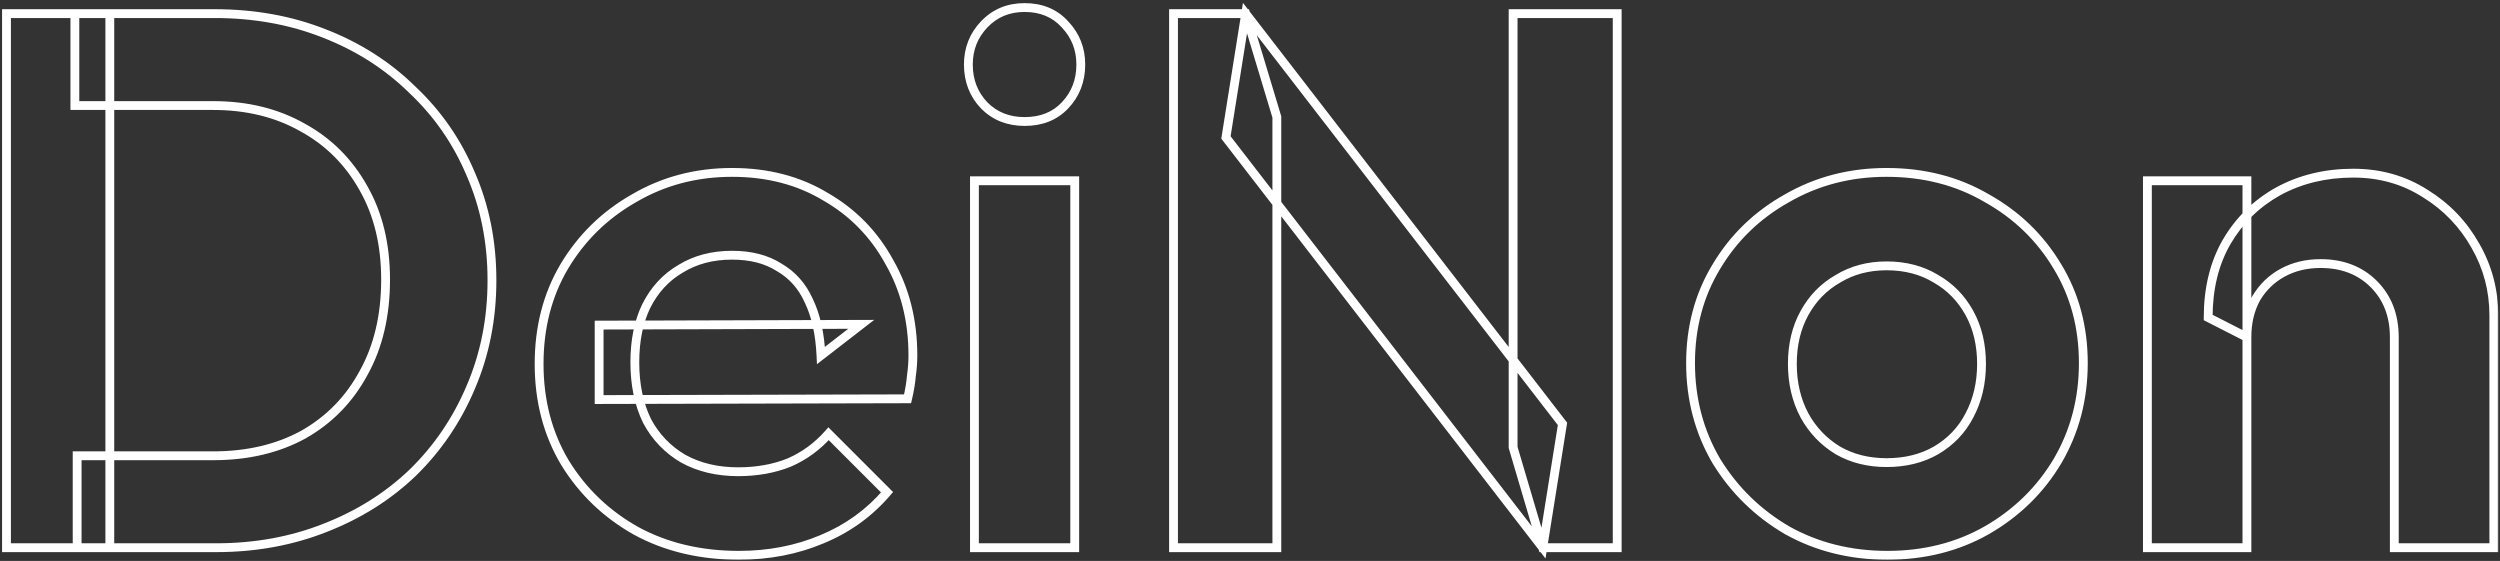 <svg width="566" height="127" viewBox="0 0 566 127" fill="none" xmlns="http://www.w3.org/2000/svg">
<rect x="0" y="0" width="566" height="127" fill="#333333" stroke="none"/>
<mask id="path-1-outside-1_180_308" maskUnits="userSpaceOnUse" x="-0.223" y="0" width="566" height="127" fill="black">
<rect fill="white" x="-0.223" width="566" height="127"/>
<path d="M17.466 124V103.188H48.254C56.051 103.188 62.874 101.583 68.722 98.372C74.57 95.047 79.099 90.403 82.31 84.44C85.635 78.477 87.298 71.425 87.298 63.284C87.298 55.372 85.635 48.492 82.31 42.644C78.985 36.681 74.398 32.095 68.55 28.884C62.702 25.559 55.937 23.896 48.254 23.896H16.95V3.084H48.598C57.542 3.084 65.798 4.575 73.366 7.556C81.049 10.537 87.699 14.78 93.318 20.284C99.051 25.673 103.466 32.037 106.562 39.376C109.773 46.715 111.378 54.741 111.378 63.456C111.378 72.171 109.773 80.255 106.562 87.708C103.466 95.047 99.109 101.468 93.49 106.972C87.871 112.361 81.221 116.547 73.538 119.528C65.97 122.509 57.771 124 48.942 124H17.466ZM1.47 124V3.084H24.862V124H1.47ZM167.29 125.72C158.575 125.72 150.835 123.885 144.07 120.216C137.305 116.432 131.915 111.272 127.902 104.736C124.003 98.2 122.054 90.747 122.054 82.376C122.054 74.12 123.946 66.781 127.73 60.36C131.629 53.824 136.903 48.664 143.554 44.88C150.205 40.981 157.601 39.032 165.742 39.032C173.769 39.032 180.821 40.867 186.898 44.536C193.09 48.091 197.906 53.021 201.346 59.328C204.901 65.52 206.678 72.572 206.678 80.484C206.678 81.975 206.563 83.523 206.334 85.128C206.219 86.619 205.933 88.339 205.474 90.288L135.642 90.46V73.604L194.982 73.432L185.866 80.484C185.637 75.553 184.719 71.425 183.114 68.1C181.623 64.775 179.387 62.252 176.406 60.532C173.539 58.697 169.985 57.78 165.742 57.78C161.27 57.78 157.371 58.812 154.046 60.876C150.721 62.825 148.141 65.635 146.306 69.304C144.586 72.859 143.726 77.101 143.726 82.032C143.726 87.077 144.643 91.492 146.478 95.276C148.427 98.945 151.179 101.812 154.734 103.876C158.289 105.825 162.417 106.8 167.118 106.8C171.361 106.8 175.202 106.112 178.642 104.736C182.082 103.245 185.063 101.067 187.586 98.2L200.83 111.444C196.817 116.145 191.886 119.7 186.038 122.108C180.305 124.516 174.055 125.72 167.29 125.72ZM220.613 124V40.924H243.317V124H220.613ZM231.965 27.508C228.295 27.508 225.257 26.304 222.849 23.896C220.441 21.373 219.237 18.277 219.237 14.608C219.237 11.053 220.441 8.015 222.849 5.492C225.257 2.969 228.295 1.708 231.965 1.708C235.749 1.708 238.787 2.969 241.081 5.492C243.489 8.015 244.693 11.053 244.693 14.608C244.693 18.277 243.489 21.373 241.081 23.896C238.787 26.304 235.749 27.508 231.965 27.508ZM265.685 124V3.084H282.025L289.077 26.476V124H265.685ZM349.277 124L277.553 31.12L282.025 3.084L353.749 95.964L349.277 124ZM349.277 124L342.569 101.296V3.084H366.133V124H349.277ZM427.29 125.72C418.919 125.72 411.351 123.828 404.586 120.044C397.935 116.145 392.603 110.928 388.59 104.392C384.691 97.741 382.742 90.345 382.742 82.204C382.742 74.063 384.691 66.781 388.59 60.36C392.488 53.824 397.82 48.664 404.586 44.88C411.351 40.981 418.862 39.032 427.118 39.032C435.603 39.032 443.171 40.981 449.822 44.88C456.587 48.664 461.919 53.824 465.818 60.36C469.716 66.781 471.666 74.063 471.666 82.204C471.666 90.345 469.716 97.741 465.818 104.392C461.919 110.928 456.587 116.145 449.822 120.044C443.171 123.828 435.66 125.72 427.29 125.72ZM427.118 104.736C431.36 104.736 435.087 103.819 438.298 101.984C441.623 100.035 444.146 97.397 445.866 94.072C447.7 90.632 448.618 86.733 448.618 82.376C448.618 78.019 447.7 74.177 445.866 70.852C444.031 67.527 441.508 64.947 438.298 63.112C435.087 61.163 431.36 60.188 427.118 60.188C422.99 60.188 419.32 61.163 416.11 63.112C412.899 64.947 410.376 67.527 408.542 70.852C406.707 74.177 405.79 78.019 405.79 82.376C405.79 86.733 406.707 90.632 408.542 94.072C410.376 97.397 412.899 100.035 416.11 101.984C419.32 103.819 422.99 104.736 427.118 104.736ZM542.071 124V76.356C542.071 71.425 540.523 67.412 537.427 64.316C534.331 61.22 530.318 59.672 525.387 59.672C522.177 59.672 519.31 60.36 516.787 61.736C514.265 63.112 512.258 65.061 510.767 67.584C509.391 70.107 508.703 73.031 508.703 76.356L499.931 71.884C499.931 65.348 501.307 59.672 504.059 54.856C506.926 49.925 510.825 46.084 515.755 43.332C520.801 40.58 526.477 39.204 532.783 39.204C538.861 39.204 544.307 40.752 549.123 43.848C553.939 46.829 557.723 50.785 560.475 55.716C563.227 60.532 564.603 65.749 564.603 71.368V124H542.071ZM486.171 124V40.924H508.703V124H486.171Z"/>
</mask>
<path d="M17.466 124H16.466V125H17.466V124ZM17.466 103.188V102.188H16.466V103.188H17.466ZM68.722 98.372L69.203 99.249L69.21 99.245L69.216 99.241L68.722 98.372ZM82.31 84.44L81.437 83.953L81.433 83.959L81.43 83.966L82.31 84.44ZM82.31 42.644L81.436 43.131L81.441 43.138L82.31 42.644ZM68.55 28.884L68.056 29.753L68.062 29.757L68.069 29.761L68.55 28.884ZM16.95 23.896H15.95V24.896H16.95V23.896ZM16.95 3.084V2.084H15.95V3.084H16.95ZM73.366 7.556L72.999 8.486L73.004 8.488L73.366 7.556ZM93.318 20.284L92.618 20.998L92.626 21.006L92.633 21.013L93.318 20.284ZM106.562 39.376L105.641 39.765L105.646 39.777L106.562 39.376ZM106.562 87.708L105.643 87.312L105.641 87.319L106.562 87.708ZM93.49 106.972L94.182 107.694L94.19 107.686L93.49 106.972ZM73.538 119.528L73.176 118.596L73.171 118.598L73.538 119.528ZM1.47 124H0.47V125H1.47V124ZM1.47 3.084V2.084H0.47V3.084H1.47ZM24.862 3.084H25.862V2.084H24.862V3.084ZM24.862 124V125H25.862V124H24.862ZM17.466 124H18.466V103.188H17.466H16.466V124H17.466ZM17.466 103.188V104.188H48.254V103.188V102.188H17.466V103.188ZM48.254 103.188V104.188C56.191 104.188 63.185 102.553 69.203 99.249L68.722 98.372L68.241 97.495C62.563 100.612 55.912 102.188 48.254 102.188V103.188ZM68.722 98.372L69.216 99.241C75.229 95.823 79.891 91.041 83.19 84.914L82.31 84.44L81.43 83.966C78.307 89.764 73.911 94.271 68.228 97.503L68.722 98.372ZM82.31 84.44L83.183 84.927C86.606 78.789 88.298 71.563 88.298 63.284H87.298H86.298C86.298 71.288 84.664 78.165 81.437 83.953L82.31 84.44ZM87.298 63.284H88.298C88.298 55.229 86.604 48.173 83.179 42.15L82.31 42.644L81.441 43.138C84.666 48.811 86.298 55.515 86.298 63.284H87.298ZM82.31 42.644L83.183 42.157C79.769 36.034 75.048 31.311 69.031 28.007L68.55 28.884L68.069 29.761C73.748 32.879 78.201 37.328 81.437 43.131L82.31 42.644ZM68.55 28.884L69.044 28.015C63.025 24.592 56.085 22.896 48.254 22.896V23.896V24.896C55.788 24.896 62.379 26.525 68.056 29.753L68.55 28.884ZM48.254 23.896V22.896H16.95V23.896V24.896H48.254V23.896ZM16.95 23.896H17.95V3.084H16.95H15.95V23.896H16.95ZM16.95 3.084V4.084H48.598V3.084V2.084H16.95V3.084ZM48.598 3.084V4.084C57.429 4.084 65.559 5.555 72.999 8.486L73.366 7.556L73.733 6.626C66.037 3.594 57.655 2.084 48.598 2.084V3.084ZM73.366 7.556L73.004 8.488C80.567 11.423 87.101 15.594 92.618 20.998L93.318 20.284L94.018 19.57C88.298 13.966 81.531 9.652 73.728 6.624L73.366 7.556ZM93.318 20.284L92.633 21.013C98.263 26.305 102.598 32.553 105.641 39.765L106.562 39.376L107.483 38.987C104.334 31.522 99.839 25.041 94.003 19.555L93.318 20.284ZM106.562 39.376L105.646 39.777C108.796 46.978 110.378 54.867 110.378 63.456H111.378H112.378C112.378 54.616 110.749 46.451 107.478 38.975L106.562 39.376ZM111.378 63.456H110.378C110.378 72.045 108.797 79.993 105.644 87.312L106.562 87.708L107.48 88.104C110.749 80.516 112.378 72.296 112.378 63.456H111.378ZM106.562 87.708L105.641 87.319C102.595 94.537 98.313 100.848 92.79 106.258L93.49 106.972L94.19 107.686C99.904 102.088 104.336 95.556 107.483 88.097L106.562 87.708ZM93.49 106.972L92.798 106.25C87.28 111.543 80.743 115.659 73.176 118.596L73.538 119.528L73.9 120.46C81.698 117.434 88.463 113.18 94.182 107.694L93.49 106.972ZM73.538 119.528L73.171 118.598C65.73 121.529 57.657 123 48.942 123V124V125C57.886 125 66.21 123.49 73.904 120.458L73.538 119.528ZM48.942 124V123H17.466V124V125H48.942V124ZM1.47 124H2.47V3.084H1.47H0.47V124H1.47ZM1.47 3.084V4.084H24.862V3.084V2.084H1.47V3.084ZM24.862 3.084H23.862V124H24.862H25.862V3.084H24.862ZM24.862 124V123H1.47V124V125H24.862V124ZM144.07 120.216L143.582 121.089L143.593 121.095L144.07 120.216ZM127.902 104.736L127.043 105.248L127.05 105.259L127.902 104.736ZM127.73 60.36L126.871 59.848L126.868 59.852L127.73 60.36ZM143.554 44.88L144.049 45.749L144.06 45.743L143.554 44.88ZM186.898 44.536L186.381 45.392L186.391 45.398L186.4 45.403L186.898 44.536ZM201.346 59.328L200.468 59.807L200.473 59.816L200.479 59.826L201.346 59.328ZM206.334 85.128L205.344 84.987L205.339 85.019L205.337 85.051L206.334 85.128ZM205.474 90.288L205.476 91.288L206.266 91.286L206.448 90.517L205.474 90.288ZM135.642 90.46H134.642V91.463L135.644 91.46L135.642 90.46ZM135.642 73.604L135.639 72.604L134.642 72.607V73.604H135.642ZM194.982 73.432L195.594 74.223L197.92 72.424L194.979 72.432L194.982 73.432ZM185.866 80.484L184.867 80.531L184.957 82.452L186.478 81.275L185.866 80.484ZM183.114 68.1L182.202 68.509L182.207 68.522L182.214 68.535L183.114 68.1ZM176.406 60.532L175.867 61.374L175.886 61.387L175.906 61.398L176.406 60.532ZM154.046 60.876L154.552 61.739L154.563 61.732L154.573 61.726L154.046 60.876ZM146.306 69.304L145.411 68.857L145.406 68.868L146.306 69.304ZM146.478 95.276L145.578 95.712L145.586 95.729L145.595 95.745L146.478 95.276ZM154.734 103.876L154.232 104.741L154.242 104.747L154.253 104.753L154.734 103.876ZM178.642 104.736L179.013 105.664L179.027 105.659L179.04 105.654L178.642 104.736ZM187.586 98.2L188.293 97.493L187.539 96.739L186.835 97.539L187.586 98.2ZM200.83 111.444L201.591 112.093L202.191 111.39L201.537 110.737L200.83 111.444ZM186.038 122.108L185.657 121.183L185.651 121.186L186.038 122.108ZM167.29 125.72V124.72C158.72 124.72 151.147 122.917 144.547 119.337L144.07 120.216L143.593 121.095C150.523 124.854 158.431 126.72 167.29 126.72V125.72ZM144.07 120.216L144.558 119.343C137.94 115.642 132.677 110.601 128.754 104.213L127.902 104.736L127.05 105.259C131.154 111.943 136.669 117.222 143.582 121.089L144.07 120.216ZM127.902 104.736L128.761 104.224C124.964 97.858 123.054 90.585 123.054 82.376H122.054H121.054C121.054 90.909 123.043 98.542 127.043 105.248L127.902 104.736ZM122.054 82.376H123.054C123.054 74.279 124.908 67.119 128.592 60.868L127.73 60.36L126.868 59.852C122.984 66.444 121.054 73.961 121.054 82.376H122.054ZM127.73 60.36L128.589 60.872C132.398 54.486 137.547 49.448 144.049 45.749L143.554 44.88L143.06 44.011C136.259 47.88 130.859 53.162 126.871 59.848L127.73 60.36ZM143.554 44.88L144.06 45.743C150.548 41.939 157.768 40.032 165.742 40.032V39.032V38.032C157.433 38.032 149.861 40.024 143.048 44.017L143.554 44.88ZM165.742 39.032V40.032C173.611 40.032 180.479 41.829 186.381 45.392L186.898 44.536L187.415 43.68C181.162 39.905 173.927 38.032 165.742 38.032V39.032ZM186.898 44.536L186.4 45.403C192.431 48.865 197.116 53.661 200.468 59.807L201.346 59.328L202.224 58.849C198.696 52.382 193.749 47.316 187.396 43.669L186.898 44.536ZM201.346 59.328L200.479 59.826C203.937 65.85 205.678 72.727 205.678 80.484H206.678H207.678C207.678 72.417 205.864 65.19 202.213 58.83L201.346 59.328ZM206.678 80.484H205.678C205.678 81.923 205.567 83.424 205.344 84.987L206.334 85.128L207.324 85.269C207.559 83.621 207.678 82.026 207.678 80.484H206.678ZM206.334 85.128L205.337 85.051C205.227 86.477 204.951 88.144 204.501 90.059L205.474 90.288L206.448 90.517C206.914 88.533 207.211 86.76 207.331 85.205L206.334 85.128ZM205.474 90.288L205.472 89.288L135.64 89.46L135.642 90.46L135.644 91.46L205.476 91.288L205.474 90.288ZM135.642 90.46H136.642V73.604H135.642H134.642V90.46H135.642ZM135.642 73.604L135.645 74.604L194.985 74.432L194.982 73.432L194.979 72.432L135.639 72.604L135.642 73.604ZM194.982 73.432L194.37 72.641L185.254 79.693L185.866 80.484L186.478 81.275L195.594 74.223L194.982 73.432ZM185.866 80.484L186.865 80.438C186.631 75.415 185.695 71.145 184.015 67.665L183.114 68.1L182.214 68.535C183.744 71.705 184.642 75.692 184.867 80.531L185.866 80.484ZM183.114 68.1L184.026 67.691C182.455 64.186 180.08 61.497 176.906 59.666L176.406 60.532L175.906 61.398C178.694 63.007 180.792 65.364 182.202 68.509L183.114 68.1ZM176.406 60.532L176.945 59.69C173.882 57.729 170.129 56.78 165.742 56.78V57.78V58.78C169.841 58.78 173.197 59.665 175.867 61.374L176.406 60.532ZM165.742 57.78V56.78C161.111 56.78 157.024 57.851 153.519 60.026L154.046 60.876L154.573 61.726C157.719 59.773 161.429 58.78 165.742 58.78V57.78ZM154.046 60.876L153.54 60.013C150.037 62.067 147.327 65.026 145.412 68.857L146.306 69.304L147.2 69.751C148.954 66.243 151.404 63.584 154.552 61.739L154.046 60.876ZM146.306 69.304L145.406 68.868C143.606 72.588 142.726 76.987 142.726 82.032H143.726H144.726C144.726 77.216 145.566 73.129 147.206 69.74L146.306 69.304ZM143.726 82.032H142.726C142.726 87.199 143.666 91.768 145.578 95.712L146.478 95.276L147.378 94.84C145.621 91.216 144.726 86.956 144.726 82.032H143.726ZM146.478 95.276L145.595 95.745C147.631 99.577 150.514 102.582 154.232 104.741L154.734 103.876L155.236 103.011C151.845 101.042 149.224 98.313 147.361 94.807L146.478 95.276ZM154.734 103.876L154.253 104.753C157.977 106.795 162.276 107.8 167.118 107.8V106.8V105.8C162.558 105.8 158.6 104.856 155.215 102.999L154.734 103.876ZM167.118 106.8V107.8C171.47 107.8 175.439 107.094 179.013 105.664L178.642 104.736L178.271 103.808C174.965 105.13 171.252 105.8 167.118 105.8V106.8ZM178.642 104.736L179.04 105.654C182.617 104.103 185.719 101.836 188.337 98.861L187.586 98.2L186.835 97.539C184.408 100.298 181.547 102.387 178.244 103.818L178.642 104.736ZM187.586 98.2L186.879 98.907L200.123 112.151L200.83 111.444L201.537 110.737L188.293 97.493L187.586 98.2ZM200.83 111.444L200.069 110.795C196.161 115.373 191.362 118.834 185.657 121.183L186.038 122.108L186.419 123.033C192.41 120.566 197.472 116.918 201.591 112.093L200.83 111.444ZM186.038 122.108L185.651 121.186C180.051 123.538 173.934 124.72 167.29 124.72V125.72V126.72C174.177 126.72 180.559 125.494 186.425 123.03L186.038 122.108ZM220.613 124H219.613V125H220.613V124ZM220.613 40.924V39.924H219.613V40.924H220.613ZM243.317 40.924H244.317V39.924H243.317V40.924ZM243.317 124V125H244.317V124H243.317ZM222.849 23.896L222.125 24.587L222.133 24.595L222.142 24.603L222.849 23.896ZM222.849 5.492L223.572 6.182V6.182L222.849 5.492ZM241.081 5.492L240.341 6.165L240.349 6.174L240.357 6.182L241.081 5.492ZM241.081 23.896L240.357 23.206L240.357 23.206L241.081 23.896ZM220.613 124H221.613V40.924H220.613H219.613V124H220.613ZM220.613 40.924V41.924H243.317V40.924V39.924H220.613V40.924ZM243.317 40.924H242.317V124H243.317H244.317V40.924H243.317ZM243.317 124V123H220.613V124V125H243.317V124ZM231.965 27.508V26.508C228.538 26.508 225.761 25.394 223.556 23.189L222.849 23.896L222.142 24.603C224.753 27.214 228.053 28.508 231.965 28.508V27.508ZM222.849 23.896L223.572 23.206C221.352 20.879 220.237 18.035 220.237 14.608H219.237H218.237C218.237 18.52 219.53 21.867 222.125 24.587L222.849 23.896ZM219.237 14.608H220.237C220.237 11.305 221.345 8.515 223.572 6.182L222.849 5.492L222.125 4.802C219.536 7.514 218.237 10.802 218.237 14.608H219.237ZM222.849 5.492L223.572 6.182C225.781 3.869 228.553 2.708 231.965 2.708V1.708V0.708C228.038 0.708 224.733 2.07 222.125 4.802L222.849 5.492ZM231.965 1.708V2.708C235.501 2.708 238.259 3.875 240.341 6.165L241.081 5.492L241.821 4.819C239.316 2.064 235.996 0.708 231.965 0.708V1.708ZM241.081 5.492L240.357 6.182C242.584 8.515 243.693 11.305 243.693 14.608H244.693H245.693C245.693 10.802 244.393 7.514 241.804 4.802L241.081 5.492ZM244.693 14.608H243.693C243.693 18.035 242.578 20.879 240.357 23.206L241.081 23.896L241.804 24.587C244.4 21.867 245.693 18.52 245.693 14.608H244.693ZM241.081 23.896L240.357 23.206C238.279 25.388 235.516 26.508 231.965 26.508V27.508V28.508C235.981 28.508 239.296 27.22 241.805 24.586L241.081 23.896ZM265.685 124H264.685V125H265.685V124ZM265.685 3.084V2.084H264.685V3.084H265.685ZM282.025 3.084L282.982 2.795L282.768 2.084H282.025V3.084ZM289.077 26.476H290.077V26.328L290.034 26.187L289.077 26.476ZM289.077 124V125H290.077V124H289.077ZM349.277 124L348.485 124.611L349.9 126.443L350.264 124.158L349.277 124ZM277.553 31.12L276.565 30.962L276.497 31.389L276.761 31.731L277.553 31.12ZM282.025 3.084L282.816 2.473L281.402 0.641L281.037 2.926L282.025 3.084ZM353.749 95.964L354.736 96.121L354.804 95.695L354.54 95.353L353.749 95.964ZM349.277 124L348.318 124.283L348.53 125H349.277V124ZM342.569 101.296H341.569V101.441L341.61 101.579L342.569 101.296ZM342.569 3.084V2.084H341.569V3.084H342.569ZM366.133 3.084H367.133V2.084H366.133V3.084ZM366.133 124V125H367.133V124H366.133ZM265.685 124H266.685V3.084H265.685H264.685V124H265.685ZM265.685 3.084V4.084H282.025V3.084V2.084H265.685V3.084ZM282.025 3.084L281.067 3.373L288.119 26.765L289.077 26.476L290.034 26.187L282.982 2.795L282.025 3.084ZM289.077 26.476H288.077V124H289.077H290.077V26.476H289.077ZM289.077 124V123H265.685V124V125H289.077V124ZM349.277 124L350.068 123.389L278.344 30.509L277.553 31.12L276.761 31.731L348.485 124.611L349.277 124ZM277.553 31.12L278.54 31.277L283.012 3.242L282.025 3.084L281.037 2.926L276.565 30.962L277.553 31.12ZM282.025 3.084L281.233 3.695L352.957 96.575L353.749 95.964L354.54 95.353L282.816 2.473L282.025 3.084ZM353.749 95.964L352.761 95.806L348.289 123.842L349.277 124L350.264 124.158L354.736 96.121L353.749 95.964ZM349.277 124L350.236 123.717L343.528 101.013L342.569 101.296L341.61 101.579L348.318 124.283L349.277 124ZM342.569 101.296H343.569V3.084H342.569H341.569V101.296H342.569ZM342.569 3.084V4.084H366.133V3.084V2.084H342.569V3.084ZM366.133 3.084H365.133V124H366.133H367.133V3.084H366.133ZM366.133 124V123H349.277V124V125H366.133V124ZM404.586 120.044L404.08 120.907L404.089 120.912L404.097 120.917L404.586 120.044ZM388.589 104.392L387.727 104.898L387.732 104.907L387.737 104.915L388.589 104.392ZM388.589 60.36L389.444 60.879L389.448 60.872L388.589 60.36ZM404.586 44.88L405.074 45.753L405.085 45.746L404.586 44.88ZM449.822 44.88L449.316 45.743L449.325 45.748L449.333 45.753L449.822 44.88ZM465.818 60.36L464.959 60.872L464.963 60.879L465.818 60.36ZM465.818 104.392L466.676 104.904L466.68 104.898L465.818 104.392ZM449.822 120.044L450.316 120.913L450.321 120.91L449.822 120.044ZM438.297 101.984L438.794 102.852L438.803 102.847L438.297 101.984ZM445.865 94.072L444.983 93.601L444.977 93.613L445.865 94.072ZM438.297 63.112L437.779 63.967L437.79 63.974L437.801 63.98L438.297 63.112ZM416.109 63.112L416.606 63.98L416.617 63.974L416.629 63.967L416.109 63.112ZM408.542 70.852L409.417 71.335L408.542 70.852ZM408.542 94.072L407.659 94.543L407.662 94.549L407.666 94.555L408.542 94.072ZM416.109 101.984L415.591 102.839L415.602 102.846L415.613 102.852L416.109 101.984ZM427.29 125.72V124.72C419.076 124.72 411.678 122.865 405.074 119.171L404.586 120.044L404.097 120.917C411.024 124.791 418.762 126.72 427.29 126.72V125.72ZM404.586 120.044L405.091 119.181C398.581 115.365 393.369 110.264 389.442 103.869L388.589 104.392L387.737 104.915C391.837 111.592 397.288 116.925 404.08 120.907L404.586 120.044ZM388.589 104.392L389.452 103.886C385.649 97.398 383.742 90.178 383.742 82.204H382.742H381.742C381.742 90.513 383.733 98.085 387.727 104.898L388.589 104.392ZM382.742 82.204H383.742C383.742 74.23 385.649 67.131 389.444 60.879L388.589 60.36L387.735 59.841C383.733 66.432 381.742 73.895 381.742 82.204H382.742ZM388.589 60.36L389.448 60.872C393.255 54.49 398.458 49.453 405.074 45.753L404.586 44.88L404.097 44.007C397.182 47.875 391.721 53.158 387.731 59.848L388.589 60.36ZM404.586 44.88L405.085 45.746C411.69 41.94 419.026 40.032 427.118 40.032V39.032V38.032C418.697 38.032 411.012 40.022 404.086 44.014L404.586 44.88ZM427.118 39.032V40.032C435.443 40.032 442.834 41.943 449.316 45.743L449.822 44.88L450.327 44.017C443.508 40.02 435.762 38.032 427.118 38.032V39.032ZM449.822 44.88L449.333 45.753C455.949 49.453 461.152 54.49 464.959 60.872L465.818 60.36L466.676 59.848C462.686 53.158 457.225 47.875 450.31 44.007L449.822 44.88ZM465.818 60.36L464.963 60.879C468.759 67.131 470.666 74.23 470.666 82.204H471.666H472.666C472.666 73.895 470.674 66.432 466.672 59.841L465.818 60.36ZM471.666 82.204H470.666C470.666 90.178 468.759 97.398 464.955 103.886L465.818 104.392L466.68 104.898C470.674 98.085 472.666 90.513 472.666 82.204H471.666ZM465.818 104.392L464.959 103.88C461.15 110.265 455.943 115.362 449.322 119.178L449.822 120.044L450.321 120.91C457.23 116.929 462.688 111.591 466.676 104.904L465.818 104.392ZM449.822 120.044L449.327 119.175C442.841 122.865 435.504 124.72 427.29 124.72V125.72V126.72C435.817 126.72 443.501 124.791 450.316 120.913L449.822 120.044ZM427.118 104.736V105.736C431.508 105.736 435.411 104.785 438.794 102.852L438.297 101.984L437.801 101.116C434.763 102.852 431.212 103.736 427.118 103.736V104.736ZM438.297 101.984L438.803 102.847C442.286 100.805 444.944 98.03 446.754 94.531L445.865 94.072L444.977 93.613C443.347 96.765 440.959 99.265 437.792 101.121L438.297 101.984ZM445.865 94.072L446.748 94.543C448.669 90.941 449.618 86.878 449.618 82.376H448.618H447.618C447.618 86.589 446.732 90.323 444.983 93.601L445.865 94.072ZM448.618 82.376H449.618C449.618 77.875 448.669 73.863 446.741 70.369L445.865 70.852L444.99 71.335C446.732 74.492 447.618 78.162 447.618 82.376H448.618ZM445.865 70.852L446.741 70.369C444.82 66.887 442.168 64.172 438.794 62.244L438.297 63.112L437.801 63.98C440.848 65.721 443.241 68.166 444.99 71.335L445.865 70.852ZM438.297 63.112L438.817 62.257C435.43 60.201 431.519 59.188 427.118 59.188V60.188V61.188C431.201 61.188 434.744 62.124 437.779 63.967L438.297 63.112ZM427.118 60.188V59.188C422.825 59.188 418.973 60.204 415.591 62.257L416.109 63.112L416.629 63.967C419.667 62.122 423.154 61.188 427.118 61.188V60.188ZM416.109 63.112L415.613 62.244C412.239 64.172 409.587 66.887 407.666 70.369L408.542 70.852L409.417 71.335C411.166 68.166 413.559 65.721 416.606 63.98L416.109 63.112ZM408.542 70.852L407.666 70.369C405.738 73.863 404.79 77.875 404.79 82.376H405.79H406.79C406.79 78.162 407.675 74.492 409.417 71.335L408.542 70.852ZM405.79 82.376H404.79C404.79 86.878 405.739 90.941 407.659 94.543L408.542 94.072L409.424 93.601C407.675 90.323 406.79 86.589 406.79 82.376H405.79ZM408.542 94.072L407.666 94.555C409.584 98.031 412.229 100.798 415.591 102.839L416.109 101.984L416.629 101.129C413.569 99.272 411.168 96.763 409.417 93.589L408.542 94.072ZM416.109 101.984L415.613 102.852C418.992 104.783 422.836 105.736 427.118 105.736V104.736V103.736C423.143 103.736 419.648 102.854 416.606 101.116L416.109 101.984ZM542.071 124H541.071V125H542.071V124ZM537.427 64.316L536.72 65.023L537.427 64.316ZM516.787 61.736L517.266 62.614L516.787 61.736ZM510.767 67.584L509.906 67.075L509.898 67.09L509.889 67.105L510.767 67.584ZM508.703 76.356L508.249 77.247L509.703 77.988V76.356H508.703ZM499.931 71.884H498.931V72.497L499.477 72.775L499.931 71.884ZM504.059 54.856L503.195 54.353L503.191 54.36L504.059 54.856ZM515.755 43.332L515.276 42.454L515.268 42.459L515.755 43.332ZM549.123 43.848L548.583 44.689L548.59 44.694L548.597 44.698L549.123 43.848ZM560.475 55.716L559.602 56.203L559.607 56.212L560.475 55.716ZM564.603 124V125H565.603V124H564.603ZM486.171 124H485.171V125H486.171V124ZM486.171 40.924V39.924H485.171V40.924H486.171ZM508.703 40.924H509.703V39.924H508.703V40.924ZM508.703 124V125H509.703V124H508.703ZM542.071 124H543.071V76.356H542.071H541.071V124H542.071ZM542.071 76.356H543.071C543.071 71.197 541.442 66.917 538.134 63.609L537.427 64.316L536.72 65.023C539.604 67.907 541.071 71.654 541.071 76.356H542.071ZM537.427 64.316L538.134 63.609C534.827 60.301 530.547 58.672 525.387 58.672V59.672V60.672C530.089 60.672 533.836 62.139 536.72 65.023L537.427 64.316ZM525.387 59.672V58.672C522.029 58.672 518.995 59.393 516.308 60.858L516.787 61.736L517.266 62.614C519.625 61.327 522.324 60.672 525.387 60.672V59.672ZM516.787 61.736L516.308 60.858C513.624 62.322 511.487 64.401 509.906 67.075L510.767 67.584L511.628 68.093C513.029 65.722 514.905 63.902 517.266 62.614L516.787 61.736ZM510.767 67.584L509.889 67.105C508.422 69.796 507.703 72.89 507.703 76.356H508.703H509.703C509.703 73.171 510.361 70.417 511.645 68.063L510.767 67.584ZM508.703 76.356L509.157 75.465L500.385 70.993L499.931 71.884L499.477 72.775L508.249 77.247L508.703 76.356ZM499.931 71.884H500.931C500.931 65.491 502.276 59.992 504.928 55.352L504.059 54.856L503.191 54.36C500.339 59.352 498.931 65.205 498.931 71.884H499.931ZM504.059 54.856L504.924 55.359C507.701 50.581 511.47 46.869 516.243 44.205L515.755 43.332L515.268 42.459C510.179 45.299 506.151 49.269 503.195 54.353L504.059 54.856ZM515.755 43.332L516.234 44.21C521.119 41.546 526.627 40.204 532.783 40.204V39.204V38.204C526.326 38.204 520.483 39.614 515.276 42.454L515.755 43.332ZM532.783 39.204V40.204C538.681 40.204 543.938 41.703 548.583 44.689L549.123 43.848L549.664 43.007C544.677 39.801 539.04 38.204 532.783 38.204V39.204ZM549.123 43.848L548.597 44.698C553.269 47.59 556.933 51.422 559.602 56.203L560.475 55.716L561.349 55.229C558.513 50.149 554.61 46.068 549.65 42.998L549.123 43.848ZM560.475 55.716L559.607 56.212C562.272 60.875 563.603 65.921 563.603 71.368H564.603H565.603C565.603 65.578 564.183 60.189 561.344 55.22L560.475 55.716ZM564.603 71.368H563.603V124H564.603H565.603V71.368H564.603ZM564.603 124V123H542.071V124V125H564.603V124ZM486.171 124H487.171V40.924H486.171H485.171V124H486.171ZM486.171 40.924V41.924H508.703V40.924V39.924H486.171V40.924ZM508.703 40.924H507.703V124H508.703H509.703V40.924H508.703ZM508.703 124V123H486.171V124V125H508.703V124Z" fill="white" mask="url(#path-1-outside-1_180_308)"/>
</svg>
